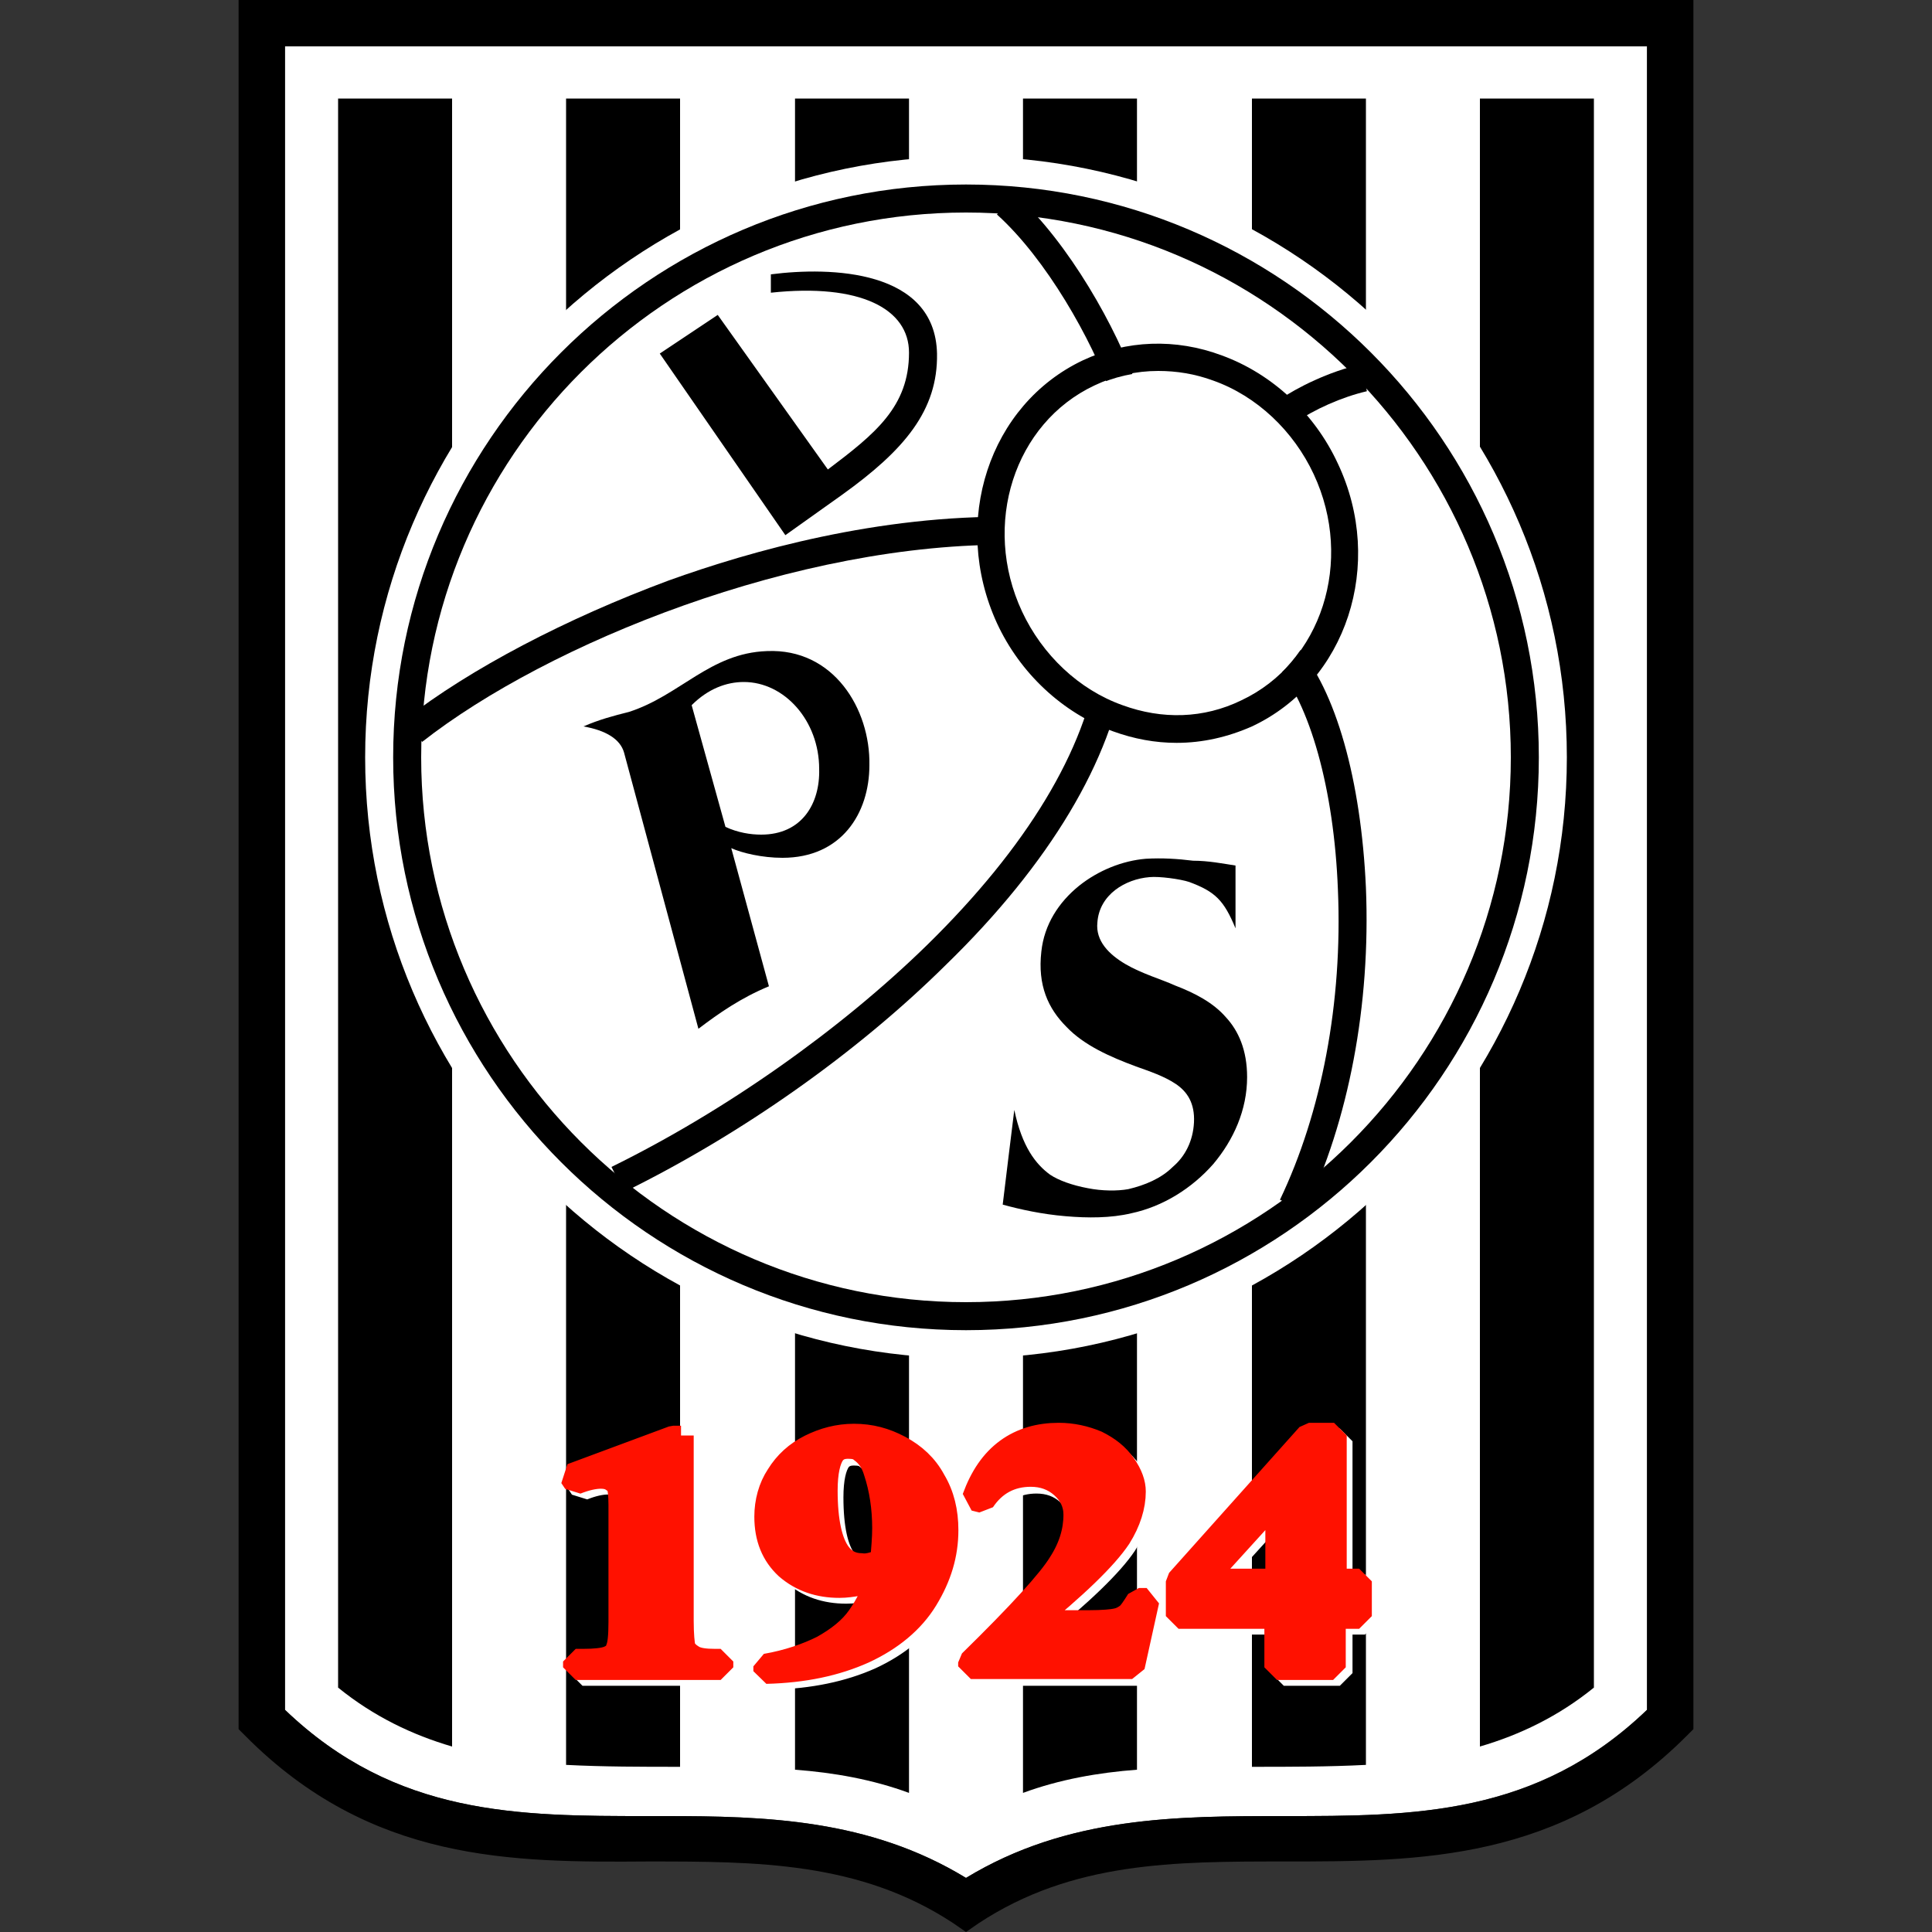 <?xml version="1.0" encoding="utf-8"?>
<!-- Generator: Adobe Illustrator 21.1.0, SVG Export Plug-In . SVG Version: 6.00 Build 0)  -->
<svg version="1.1" id="Layer_1" xmlns="http://www.w3.org/2000/svg" xmlns:xlink="http://www.w3.org/1999/xlink" x="0px" y="0px"
	 viewBox="0 0 200 200" style="enable-background:new 0 0 200 200;" xml:space="preserve">
<rect x="0" y="0" width="200" height="200" fill="#333333" stroke="none"/>
<style type="text/css">
	.st0{fill:#FFFFFF;}
	.st1{fill:#FFFFFF;stroke:#FFFFFF;stroke-width:2.623;stroke-miterlimit:1;}
	.st2{fill:#FF1100;stroke:#FF1100;stroke-width:2.624;stroke-miterlimit:1;}
</style>
<g>
	<g>
		<path class="st0" d="M29.5,177c11.4,11,24.2,11,37.6,11c0.6,0,1.1,0,1.7,0c10.5,0,21.2,0.3,31.2,6.4c10.6-6.4,21.9-6.4,32.9-6.4
			c13.4,0,26.1,0,37.6-11V4.8l-141,0V177z"/>
		<path d="M24.7,0v179l0.7,0.7c13,13.1,27.6,13.1,41.7,13c11.2,0,21.9,0,31.6,6.4l1.3,0.9l1.3-0.9c9.7-6.4,20.3-6.4,31.6-6.4
			c14.1,0,28.7,0,41.7-13l0.7-0.7V0L24.7,0z M170.5,177c-11.4,11-24.2,11-37.6,11c-11,0-22.4,0-32.9,6.4c-10-6.1-20.8-6.4-31.2-6.4
			c-0.6,0-1.1,0-1.7,0c-13.4,0-26.1,0-37.6-11V4.8l141,0V177z"/>
	</g>
	<path id="path5" d="M153.2,10.2v170.6l0,0c4.1-1.2,8.1-3.1,11.8-6.1l0,0V10.2H153.2L153.2,10.2z M129.6,10.2v172.7l0,0
		c4,0,7.9,0,11.8-0.2l0,0V10.2H129.6L129.6,10.2z M105.9,10.2v175.4l0,0c3.8-1.4,7.8-2.1,11.8-2.4l0,0v-173H105.9L105.9,10.2z
		 M94.1,10.2v175.4l0,0c-3.8-1.4-7.8-2.1-11.8-2.4l0,0v-173H94.1L94.1,10.2z M70.4,10.2v172.7l0,0c-4,0-7.9,0-11.8-0.2l0,0V10.2
		H70.4L70.4,10.2z M46.8,10.2v170.6l0,0c-4.1-1.2-8.1-3.1-11.8-6.1l0,0V10.2H46.8L46.8,10.2z"/>
	<path id="path7" class="st0" d="M100,16.2c34.2,0,62.2,27.9,62.2,62.2c0,34.2-27.9,62.2-62.2,62.2c-34.2,0-62.2-27.9-62.2-62.2
		C37.8,44.2,65.8,16.2,100,16.2L100,16.2z"/>
	<path id="path9" d="M100,19.1c32.7,0,59.3,26.6,59.3,59.3c0,32.7-26.6,59.3-59.3,59.3c-32.7,0-59.3-26.6-59.3-59.3
		C40.7,45.7,67.3,19.1,100,19.1L100,19.1z"/>
	<path id="path11" class="st0" d="M100,22c31.1,0,56.4,25.4,56.4,56.4c0,31.1-25.4,56.4-56.4,56.4c-31.1,0-56.4-25.4-56.4-56.4
		C43.6,47.3,68.9,22,100,22L100,22z"/>
	<path d="M115.1,41c-2.1-5.9-6.8-14.2-11.9-18.8l1.9-2.1c5.6,5.1,10.5,13.9,12.6,19.9L115.1,41z"/>
	<path d="M134,43.8l-1.6-2.4c1.9-1.3,5.1-2.9,8.5-3.7l0.6,2.8C138.9,41.1,136,42.4,134,43.8z"/>
	<path d="M135.1,125.4l-2.6-1.2c4.3-9,6.5-20.4,6-32.1c-0.4-10.4-2.9-19.3-6.5-23.4l2.2-1.9c4.1,4.6,6.7,14,7.2,25.1
		C141.9,104.1,139.6,116,135.1,125.4z"/>
	<path d="M64.6,123.4l-1.3-2.6C75.1,115,87,106.6,96,97.8c10.3-10.1,16.4-20.2,17.7-29.3l2.8,0.4c-1.4,9.7-7.8,20.5-18.6,31
		C88.7,109,76.8,117.4,64.6,123.4z"/>
	<path d="M43.7,76.8l-1.8-2.3c6.8-5.3,16.8-10.5,27.3-14.4c8.6-3.1,21.8-6.8,35.7-6.6l0,2.9C82.6,56.1,56.7,66.6,43.7,76.8z"/>
	<g>
		<path class="st0" d="M135.9,49.2c-2.1-4.5-5.9-8-10.4-9.7c-1.9-0.7-3.8-1-5.7-1c-2.3,0-4.5,0.5-6.6,1.5
			c-8.3,3.9-11.7,14.4-7.5,23.4c2.1,4.5,5.9,8,10.4,9.7c4.1,1.5,8.4,1.3,12.2-0.4C136.7,68.7,140.1,58.2,135.9,49.2z"/>
		<path d="M138.5,48c-2.4-5.2-6.8-9.3-12-11.2c-4.8-1.8-9.9-1.6-14.4,0.5c-9.7,4.6-13.7,16.7-8.9,27.2c2.4,5.2,6.8,9.3,12,11.2
			c2.2,0.8,4.4,1.2,6.6,1.2c2.7,0,5.3-0.6,7.8-1.7C139.4,70.6,143.4,58.4,138.5,48z M116.2,73c-4.5-1.6-8.3-5.2-10.4-9.7
			c-4.2-9-0.8-19.5,7.5-23.4c2.1-1,4.3-1.5,6.6-1.5c1.9,0,3.8,0.3,5.7,1c4.5,1.6,8.3,5.2,10.4,9.7c4.2,9,0.8,19.5-7.5,23.4
			C124.6,74.4,120.3,74.5,116.2,73z"/>
	</g>
	<path id="path25" class="st1" d="M71.2,149.2v19.2l0,0c0,1.4,0.1,2.4,0.2,2.8c0.2,0.4,0.5,0.7,1,1c0.5,0.3,1.3,0.4,2.3,0.4l0,0h0.6
		v0.6h-15v-0.6h0.8l0,0c1.2,0,2.1-0.1,2.6-0.3c0.5-0.2,0.9-0.5,1-1c0.2-0.4,0.3-1.3,0.3-2.8l0,0v-12.1l0,0c0-1.1-0.1-1.8-0.2-2
		c-0.1-0.3-0.4-0.5-0.7-0.7c-0.3-0.2-0.7-0.3-1.2-0.3c-0.7,0-1.6,0.2-2.6,0.6l0,0l-0.4-0.6l10.5-3.9L71.2,149.2L71.2,149.2z
		 M80,173.6v-0.5l0,0c2.3-0.4,4.3-1.1,5.9-1.9c1.6-0.9,2.9-1.9,3.8-3.2c0.9-1.3,1.6-2.7,2-4.3c-0.9,0.4-1.6,0.6-2.2,0.8
		c-0.6,0.1-1.2,0.2-1.9,0.2c-2.1,0-3.9-0.6-5.4-1.9c-1.4-1.3-2.1-3-2.1-5.2c0-1.5,0.4-3,1.2-4.2c0.8-1.3,1.9-2.3,3.3-3
		c1.4-0.7,2.9-1.1,4.5-1.1c1.7,0,3.2,0.4,4.7,1.2c1.5,0.8,2.7,1.9,3.5,3.4c0.9,1.5,1.3,3.2,1.3,5.1c0,2.5-0.7,4.8-2.1,7.1
		c-1.4,2.3-3.6,4.1-6.4,5.4C87.2,172.8,83.8,173.5,80,173.6L80,173.6z M92,162.3c0.1-1.3,0.2-2.4,0.2-3.4c0-2.1-0.3-4.1-0.9-5.9
		c-0.3-1-0.8-1.7-1.5-2.2c-0.3-0.3-0.8-0.4-1.4-0.4c-0.7,0-1.2,0.2-1.6,0.7c-0.5,0.7-0.8,2-0.8,3.9c0,3.2,0.5,5.4,1.4,6.6
		c0.6,0.8,1.4,1.2,2.4,1.2C90.4,162.8,91.1,162.6,92,162.3L92,162.3z M117.8,173.2h-16.7v-0.4l0,0c5.1-5,8.2-8.4,9.3-10.2
		c1.1-1.7,1.6-3.4,1.6-5.1c0-1.2-0.5-2.2-1.4-3c-0.9-0.8-2-1.2-3.3-1.2c-2.1,0-3.8,0.9-5,2.7l0,0l-0.8-0.2l0,0
		c0.8-2.2,1.9-3.8,3.4-4.9c1.5-1.1,3.3-1.6,5.3-1.6c1.4,0,2.7,0.3,3.9,0.8c1.2,0.6,2.1,1.3,2.8,2.3c0.7,1,1,1.9,1,2.7
		c0,1.5-0.5,3.1-1.5,4.7c-1.4,2.1-4.5,5.1-9.2,8.9l0,0h6.1l0,0c1.5,0,2.5-0.1,2.9-0.2c0.5-0.1,0.8-0.3,1.1-0.5
		c0.3-0.2,0.7-0.8,1.2-1.6l0,0h0.8L117.8,173.2L117.8,173.2z M122.6,164.3l13.5-15.1h2.6v15.1h2.6v3.6h-2.6v5.3h-5.8v-5.3h-10.3
		L122.6,164.3L122.6,164.3z M125,164.3h7.9v-8.7L125,164.3L125,164.3z"/>
	<path id="path27" class="st2" d="M70.5,148.6v19.2l0,0c0,1.4,0.1,2.4,0.2,2.8c0.2,0.4,0.5,0.7,1,1c0.5,0.3,1.3,0.4,2.3,0.4l0,0h0.6
		v0.6h-15v-0.6h0.8l0,0c1.2,0,2.1-0.1,2.6-0.3c0.5-0.2,0.9-0.5,1-1c0.2-0.4,0.3-1.3,0.3-2.8l0,0v-12.1l0,0c0-1.1-0.1-1.8-0.2-2
		c-0.1-0.3-0.4-0.5-0.7-0.7c-0.3-0.2-0.7-0.3-1.2-0.3c-0.7,0-1.6,0.2-2.6,0.6l0,0l-0.4-0.6l10.5-3.9H70.5L70.5,148.6z M79.3,173
		v-0.5l0,0c2.3-0.4,4.3-1.1,5.9-1.9c1.6-0.9,2.9-1.9,3.8-3.2c0.9-1.3,1.6-2.7,2-4.3c-0.9,0.4-1.6,0.6-2.2,0.8
		c-0.6,0.1-1.2,0.2-1.9,0.2c-2.1,0-3.9-0.6-5.4-1.9c-1.4-1.3-2.1-3-2.1-5.2c0-1.5,0.4-3,1.2-4.2c0.8-1.3,1.9-2.3,3.3-3
		c1.4-0.7,2.9-1.1,4.5-1.1c1.7,0,3.2,0.4,4.7,1.2c1.5,0.8,2.7,1.9,3.5,3.4c0.9,1.5,1.3,3.2,1.3,5.1c0,2.5-0.7,4.8-2.1,7.1
		c-1.4,2.3-3.6,4.1-6.4,5.4C86.5,172.2,83.2,172.9,79.3,173L79.3,173z M91.4,161.6c0.1-1.3,0.2-2.4,0.2-3.4c0-2.1-0.3-4.1-0.9-5.9
		c-0.3-1-0.8-1.7-1.5-2.2c-0.3-0.3-0.8-0.4-1.4-0.4c-0.7,0-1.2,0.2-1.6,0.7c-0.5,0.7-0.8,2-0.8,3.9c0,3.2,0.5,5.4,1.4,6.6
		c0.6,0.8,1.4,1.2,2.4,1.2C89.7,162.2,90.5,162,91.4,161.6L91.4,161.6z M117.2,172.5h-16.7v-0.4l0,0c5.1-5,8.2-8.4,9.3-10.2
		c1.1-1.7,1.6-3.4,1.6-5.1c0-1.2-0.5-2.2-1.4-3c-0.9-0.8-2-1.2-3.3-1.2c-2.1,0-3.8,0.9-5,2.7l0,0l-0.8-0.2l0,0
		c0.8-2.2,1.9-3.8,3.4-4.9c1.5-1.1,3.3-1.6,5.3-1.6c1.4,0,2.7,0.3,3.9,0.8c1.2,0.6,2.1,1.3,2.8,2.3c0.7,1,1,1.9,1,2.7
		c0,1.5-0.5,3.1-1.5,4.7c-1.4,2.1-4.5,5.1-9.2,8.9l0,0h6.1l0,0c1.5,0,2.5-0.1,2.9-0.2c0.5-0.1,0.8-0.3,1.1-0.5
		c0.3-0.2,0.7-0.8,1.2-1.6l0,0h0.8L117.2,172.5L117.2,172.5z M122,163.7l13.5-15.1h2.6v15.1h2.6v3.6H138v5.3h-5.8v-5.3H122
		L122,163.7L122,163.7z M124.4,163.7h7.9V155L124.4,163.7L124.4,163.7z"/>
	<path id="path29" d="M127.9,89.6c0,2.1,0,4.3,0,6.5c-1.2-2.9-2.1-3.8-4.8-4.8c-0.9-0.3-3.1-0.6-4.1-0.5c-2.5,0.2-5.2,1.8-5.4,4.7
		c-0.2,1.9,1.2,3.3,2.9,4.3c1.7,1,3.8,1.6,5.1,2.2c2.1,0.8,4,1.8,5.3,3.3c1.3,1.4,2.2,3.4,2.2,6.2c0,3.4-1.4,6.5-3.5,9
		c-2.2,2.5-5.2,4.4-8.5,5.1c-2.1,0.5-4.5,0.5-6.8,0.3c-2.4-0.2-4.7-0.7-6.5-1.2c0.4-3.3,0.8-6.6,1.2-9.8c0.8,3.8,2.2,5.6,3.7,6.7
		c0.9,0.6,2.3,1.1,3.9,1.4c1.5,0.3,3.1,0.3,4.2,0.1c1.7-0.4,3.4-1.1,4.6-2.3c1.3-1.1,2.1-2.7,2.2-4.6c0.1-2-0.7-3.2-1.9-4
		c-1.2-0.8-2.7-1.3-4.1-1.8c-2.7-1-5.4-2.2-7.2-4.1c-1.9-1.9-3-4.3-2.6-7.8c0.3-2.8,1.8-5.1,3.9-6.8c2-1.6,4.5-2.6,6.9-2.8
		c1.7-0.1,3.3,0,4.9,0.2C125.1,89.1,126.6,89.4,127.9,89.6L127.9,89.6z M79.8,28.4l0,1.9l0,0c9.3-1,14.3,1.7,14.3,6.2
		c0,5.6-3.5,8.4-8.4,12.1l0,0l-11.4-16l-6,4l13,18.8l5.9-4.2l0,0c6.4-4.6,9.9-8.7,9.8-14.6C96.8,27.9,86,27.6,79.8,28.4L79.8,28.4z
		 M64.6,77.9c-0.4-1.4-1.9-2.3-4.2-2.7c1.6-0.7,3.1-1.1,4.7-1.5c5.3-1.7,8.4-6.1,14.3-6.3c6.9-0.3,10.7,6,10.6,11.8
		c0,5-2.9,9.6-9,9.6c-2.1,0-4.2-0.5-5.3-1l0,0l3.9,14.3l0,0c-2.9,1.2-5.2,2.8-7.3,4.4l0,0L64.6,77.9L64.6,77.9z M71.6,73l3.5,12.6
		l0,0c1.3,0.6,2.6,0.8,3.7,0.8c4.2,0,6.1-3.2,6-6.8c0-5-3.6-9-7.8-9C75.2,70.6,73.3,71.3,71.6,73L71.6,73z"/>
</g>
</svg>
